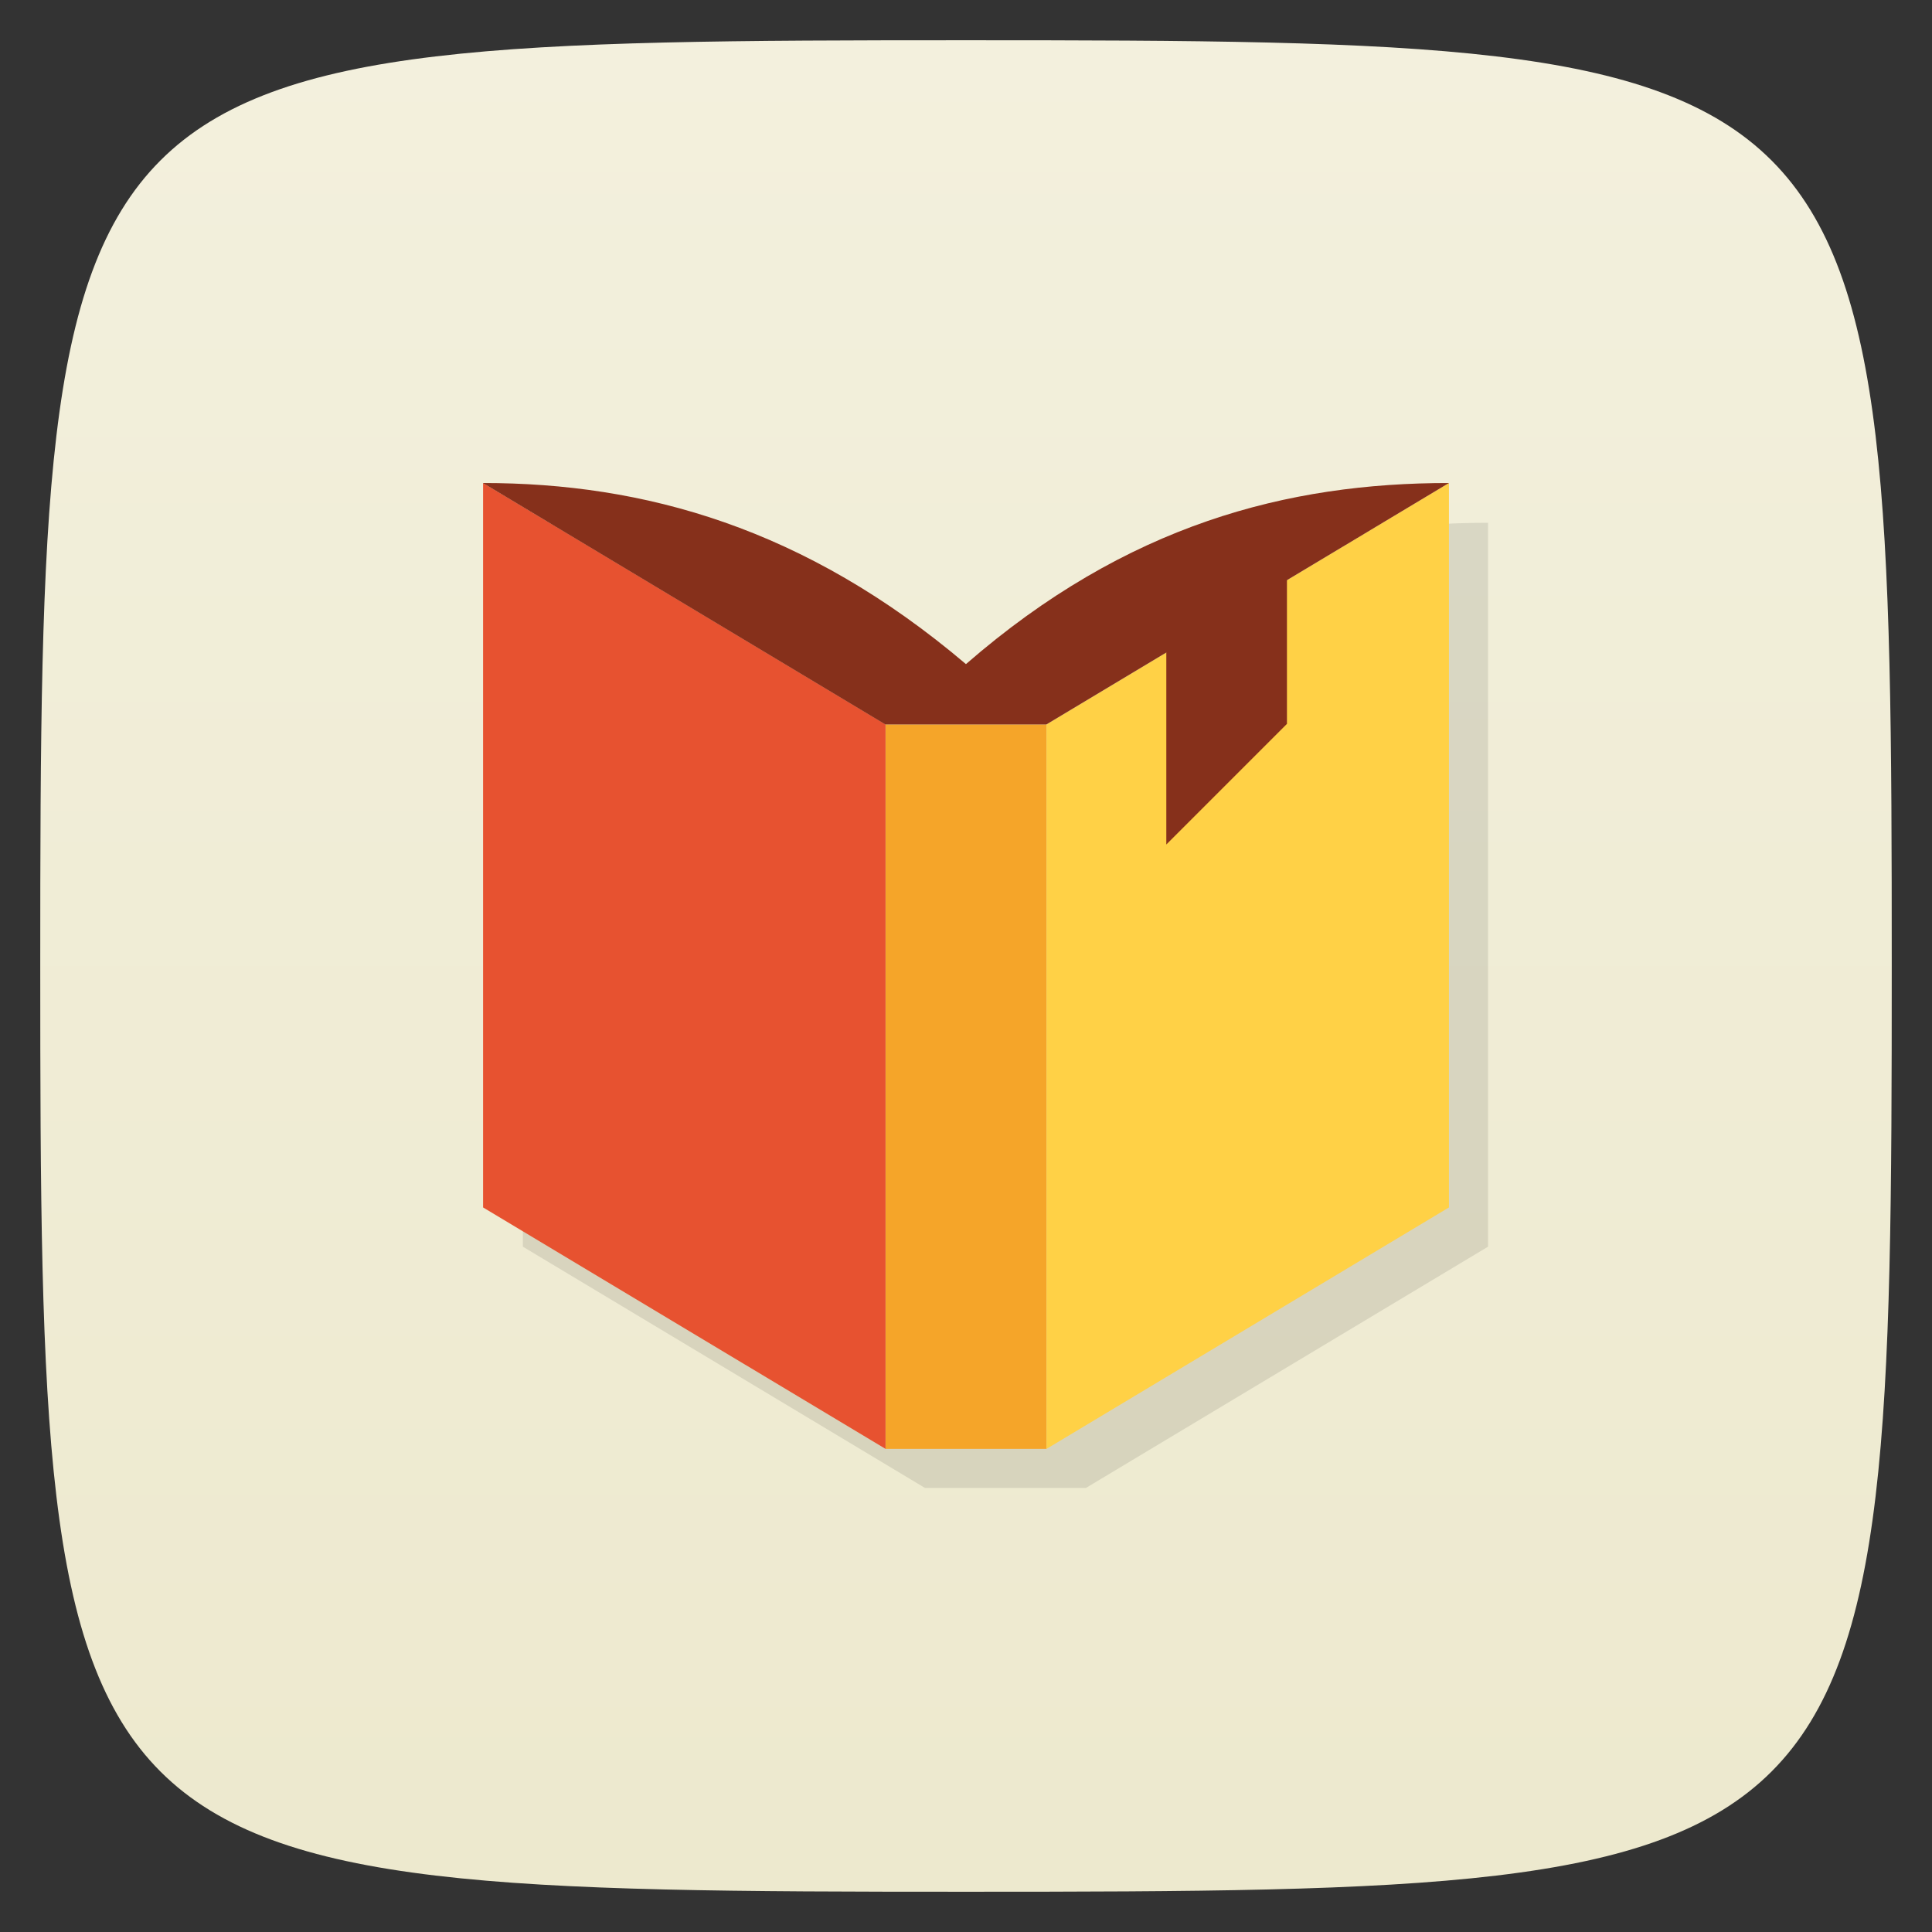 <svg viewBox="0 0 48 48" xmlns="http://www.w3.org/2000/svg" xmlns:xlink="http://www.w3.org/1999/xlink">
  <rect x="0" y="0" width="48" height="48" fill="#333333" stroke="none"/>
  <linearGradient id="a" gradientTransform="matrix(0 -1 1 0 -0 48)" gradientUnits="userSpaceOnUse" x1="1" x2="47">
    <stop offset="0" stop-color="#ede9ce"/>
    <stop offset="1" stop-color="#f3f0dd"/>
  </linearGradient>
  <path d="m47 24c0 22.703-.297 23-23 23-22.703 0-23-.297-23-23 0-22.703.297-23 23-23 22.703 0 23 .297 23 23z" fill="url(#a)"/>
  <g transform="matrix(3.543 0 0 3.543 .002 -0)">
    <path d="m13 13v18l10 6h4l10-6v-18c-4 0-8 1.02-12 4.5-4-3.395-8-4.5-12-4.5z" opacity=".1" transform="scale(.282)"/>
    <path d="m7.338 10.16v-5.08h-1.129v5.08" fill="#f5a529"/>
    <path d="m6.209 5.08l-2.822-1.693v5.08l2.822 1.693" fill="#e75230"/>
    <path d="m10.16 8.467v-5.08l-2.822 1.693v5.08" fill="#ffd146"/>
    <path d="m10.16 3.387c-1.129 0-2.258.288-3.387 1.27-1.129-.958-2.258-1.27-3.387-1.27l2.822 1.693h1.129" fill="#86301b"/>
    <path d="m29 16v5l3-3v-4h-3z" fill="#86301b" transform="scale(.282)"/>
  </g>
</svg>
